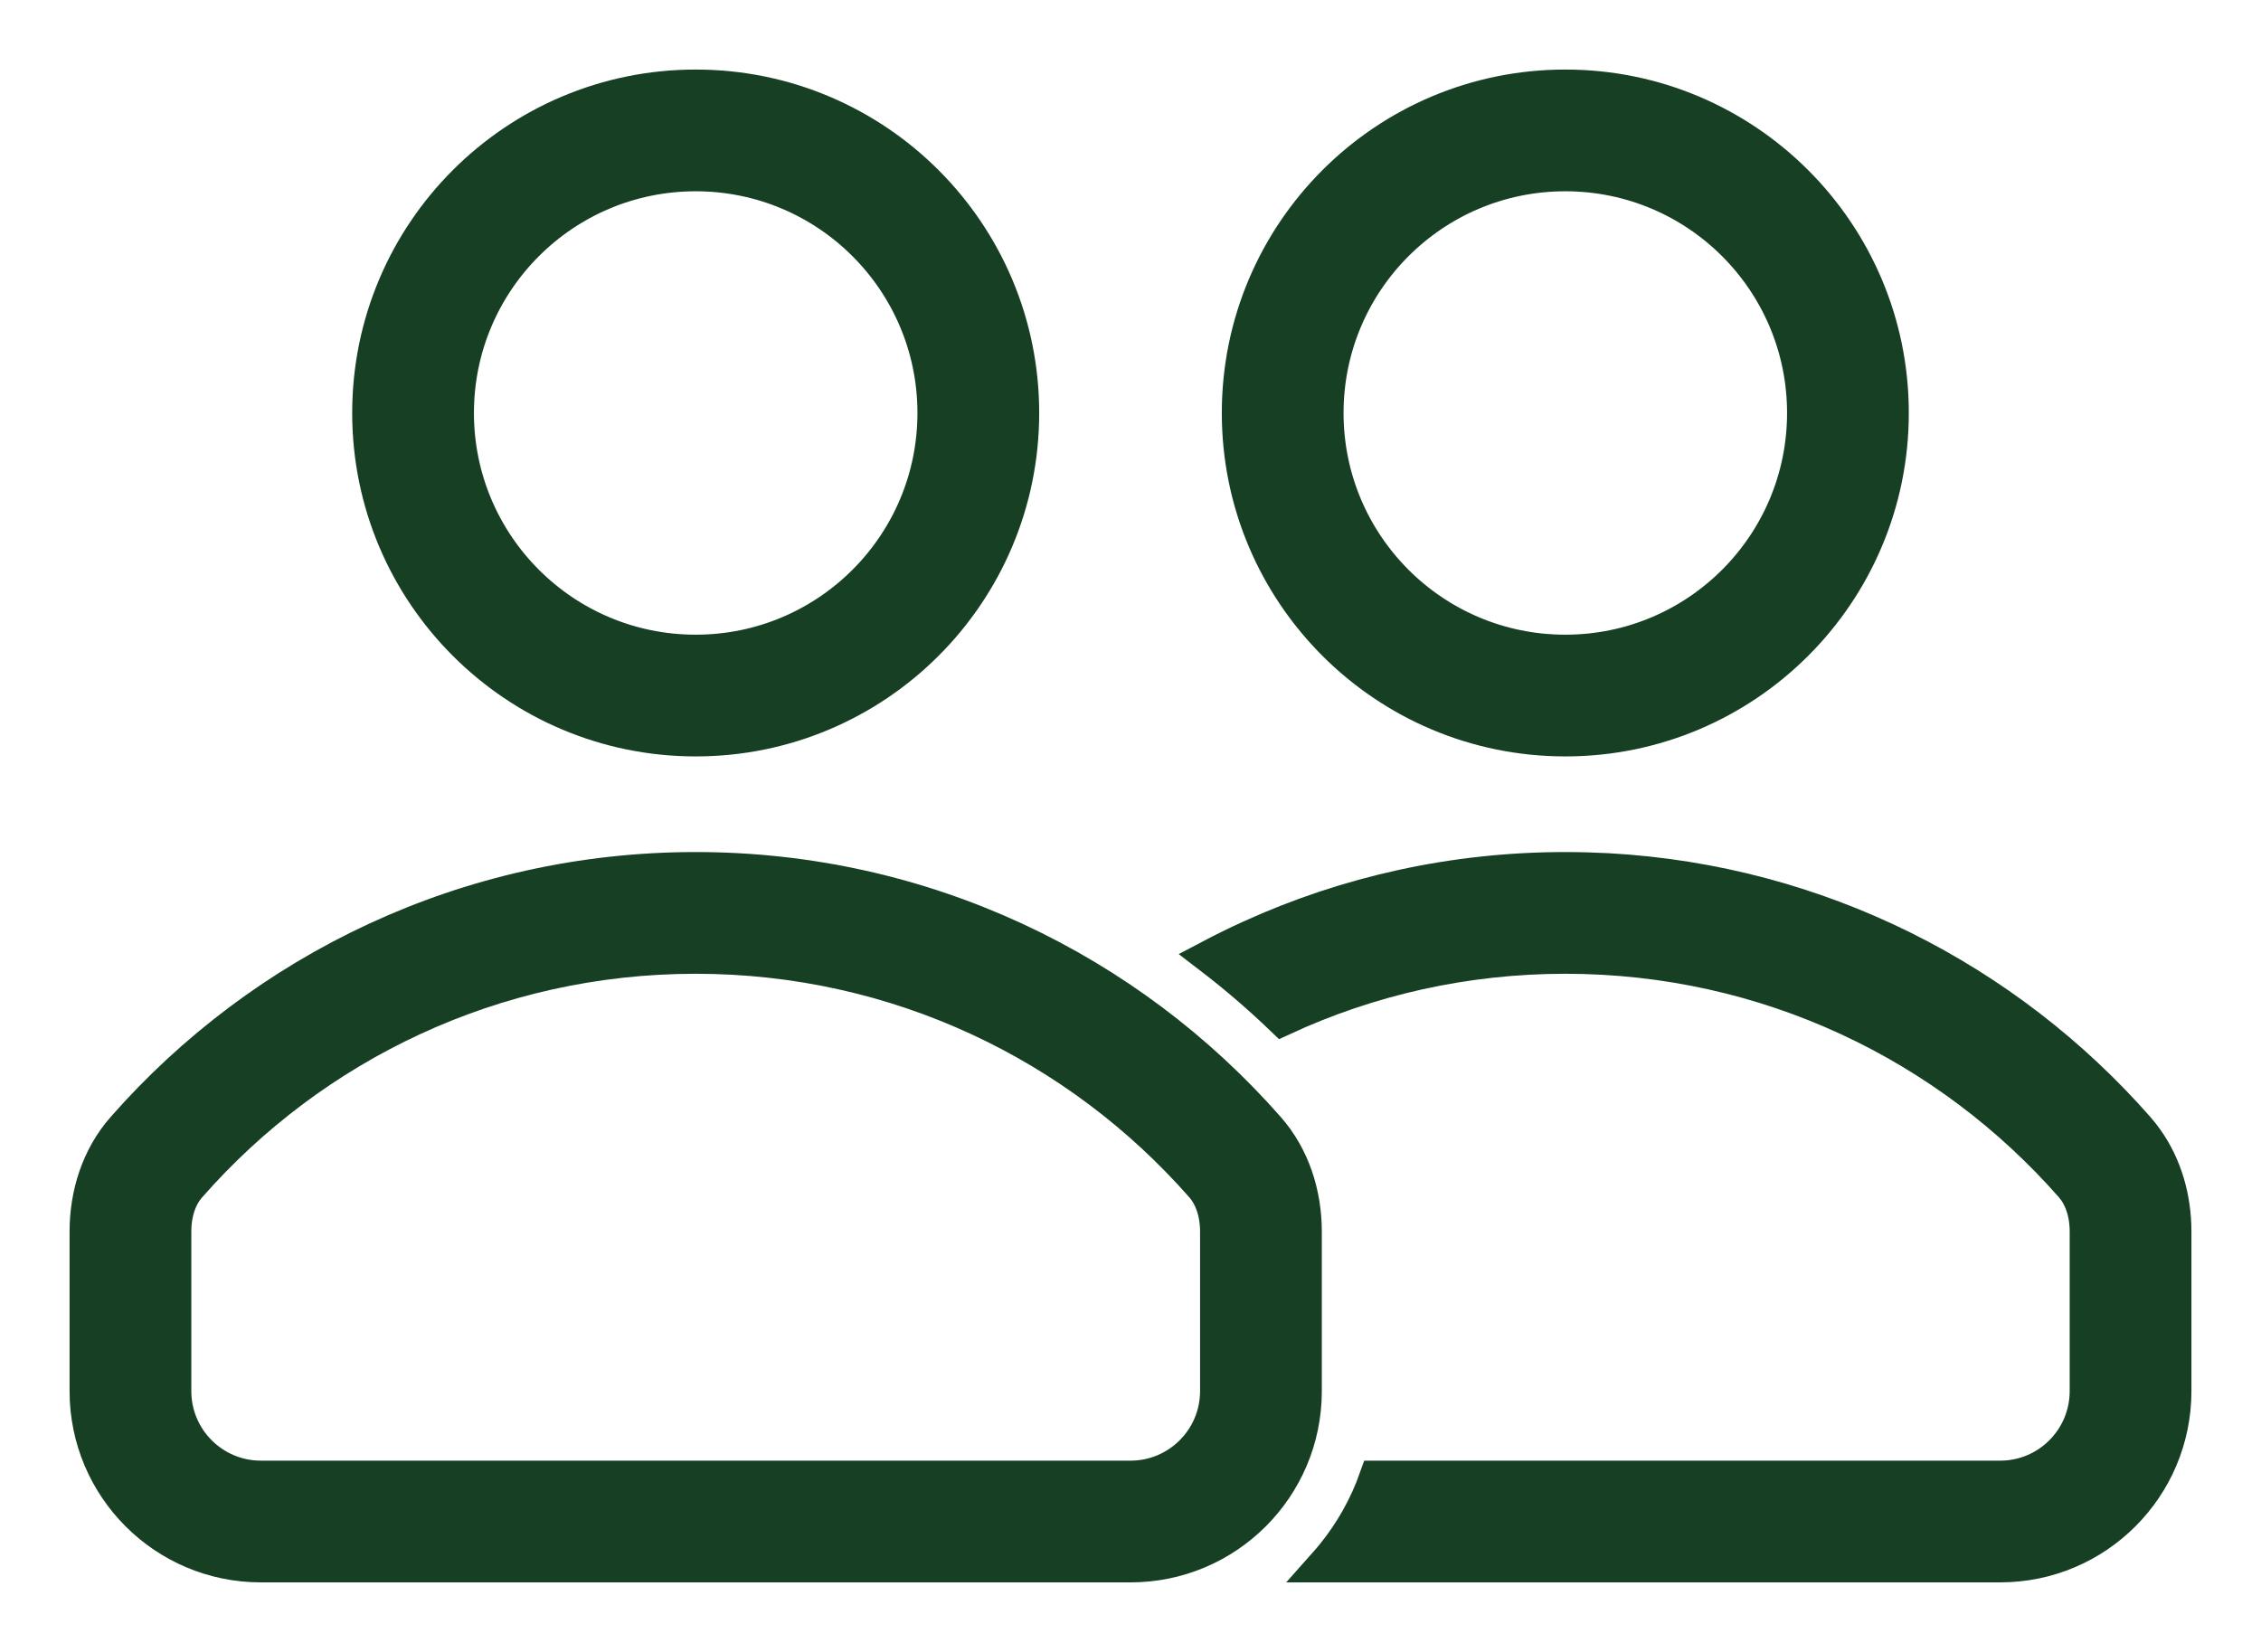 <svg width="26" height="19" viewBox="0 0 26 19" fill="none" xmlns="http://www.w3.org/2000/svg">
<path fill-rule="evenodd" clip-rule="evenodd" d="M8 8.5C10.071 8.5 11.75 6.821 11.75 4.75C11.75 2.679 10.071 1 8 1C5.929 1 4.25 2.679 4.25 4.75C4.25 6.821 5.929 8.5 8 8.5ZM8 7.5C9.519 7.5 10.75 6.269 10.75 4.75C10.75 3.231 9.519 2 8 2C6.481 2 5.25 3.231 5.25 4.75C5.25 6.269 6.481 7.5 8 7.5Z" fill="#163F23" stroke="#163F23" stroke-width="0.4"/>
<path fill-rule="evenodd" clip-rule="evenodd" d="M21.75 4.75C21.75 6.821 20.071 8.5 18 8.5C15.929 8.5 14.25 6.821 14.25 4.75C14.25 2.679 15.929 1 18 1C20.071 1 21.75 2.679 21.75 4.75ZM20.75 4.75C20.75 6.269 19.519 7.5 18 7.5C16.481 7.5 15.25 6.269 15.25 4.75C15.25 3.231 16.481 2 18 2C19.519 2 20.75 3.231 20.75 4.75Z" fill="#163F23" stroke="#163F23" stroke-width="0.4"/>
<path d="M18 11C16.839 11 15.737 11.255 14.748 11.713C14.487 11.462 14.212 11.226 13.924 11.005C14.076 10.925 14.231 10.849 14.388 10.778C15.489 10.278 16.712 10 18 10C18.164 10 18.327 10.005 18.488 10.013C20.914 10.147 23.076 11.268 24.579 12.981C24.615 13.022 24.648 13.064 24.679 13.108C24.897 13.414 25 13.788 25 14.167V16C25 17.105 24.105 18 23 18H15.236C15.268 17.964 15.3 17.927 15.33 17.89C15.544 17.626 15.714 17.326 15.829 17H23C23.002 17 23.004 17 23.006 17C23.556 16.997 24 16.55 24 16V14.167C24 13.935 23.928 13.755 23.828 13.641C22.406 12.02 20.323 11 18 11Z" fill="#163F23" stroke="#163F23" stroke-width="0.4"/>
<path fill-rule="evenodd" clip-rule="evenodd" d="M15 14.167C15 13.733 14.865 13.307 14.579 12.981C12.975 11.154 10.622 10 8 10C5.378 10 3.025 11.154 1.421 12.981C1.135 13.307 1 13.733 1 14.167V16C1 17.105 1.895 18 3 18H13C14.105 18 15 17.105 15 16V14.167ZM13 17C13.552 17 14 16.552 14 16V14.167C14 13.935 13.928 13.755 13.828 13.641C12.406 12.02 10.323 11 8 11C5.677 11 3.594 12.02 2.173 13.641C2.072 13.755 2 13.935 2 14.167V16C2 16.552 2.448 17 3 17H13Z" fill="#163F23" stroke="#163F23" stroke-width="0.4"/>
</svg>
